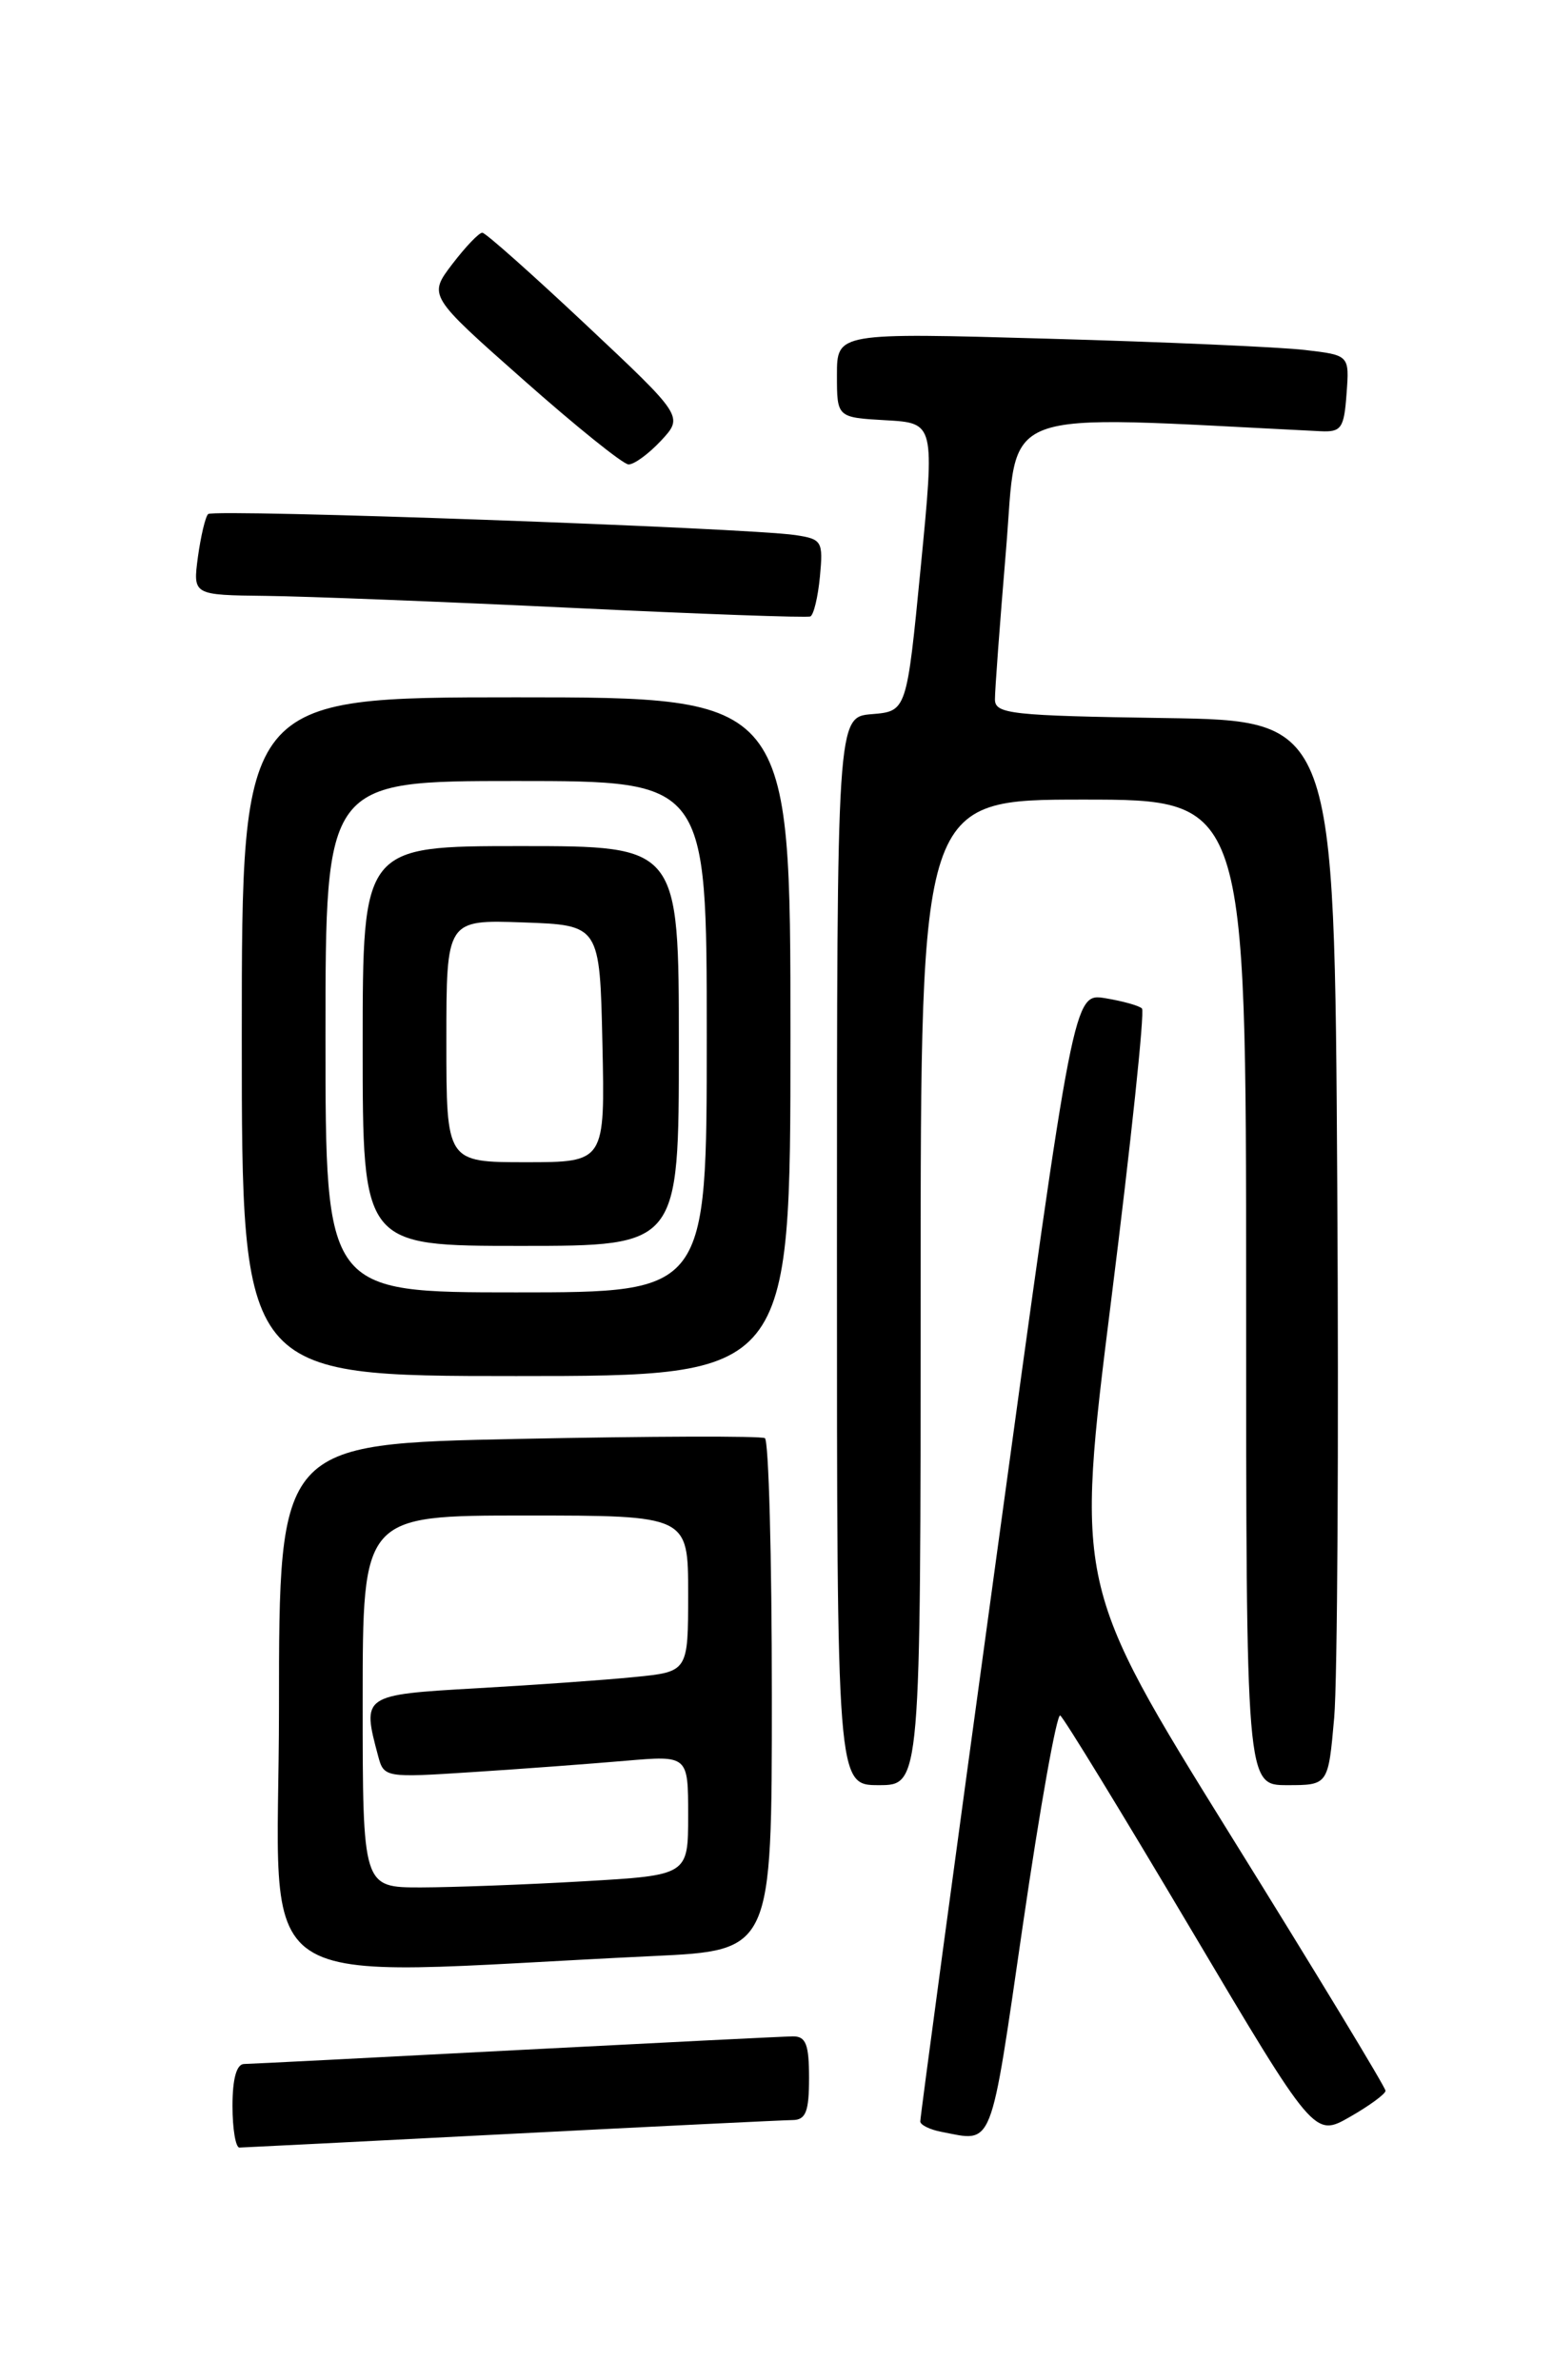 <?xml version="1.0" encoding="UTF-8" standalone="no"?>
<!DOCTYPE svg PUBLIC "-//W3C//DTD SVG 1.1//EN" "http://www.w3.org/Graphics/SVG/1.1/DTD/svg11.dtd" >
<svg xmlns="http://www.w3.org/2000/svg" xmlns:xlink="http://www.w3.org/1999/xlink" version="1.1" viewBox="0 0 167 256">
 <g >
 <path fill="currentColor"
d=" M 55.00 229.50 C 70.68 228.69 84.29 228.03 85.25 228.02 C 86.65 228.00 87.00 227.11 87.00 223.50 C 87.00 219.87 86.66 219.00 85.25 219.02 C 84.29 219.03 70.90 219.70 55.50 220.50 C 40.10 221.31 26.94 221.98 26.25 221.99 C 25.44 222.00 25.00 223.57 25.00 226.50 C 25.00 228.97 25.34 230.99 25.75 230.98 C 26.16 230.97 39.32 230.31 55.00 229.50 Z  M 109.99 207.05 C 111.83 194.42 113.64 184.28 114.01 184.51 C 114.38 184.73 120.67 195.03 128.00 207.39 C 141.33 229.87 141.33 229.87 145.16 227.68 C 147.26 226.48 148.99 225.21 148.99 224.87 C 149.00 224.52 141.50 212.14 132.32 197.37 C 115.65 170.50 115.65 170.50 119.50 139.76 C 121.62 122.86 123.11 108.78 122.80 108.47 C 122.50 108.16 120.72 107.67 118.85 107.36 C 115.45 106.81 115.45 106.81 107.19 167.16 C 102.64 200.35 98.94 227.81 98.96 228.18 C 98.98 228.55 100.01 229.06 101.25 229.29 C 106.87 230.38 106.43 231.52 109.99 207.05 Z  M 70.25 210.38 C 83.00 209.78 83.00 209.78 83.00 182.45 C 83.00 167.42 82.66 154.92 82.25 154.68 C 81.84 154.43 69.91 154.47 55.75 154.76 C 30.00 155.29 30.00 155.29 30.00 183.76 C 30.00 215.55 25.39 212.50 70.25 210.38 Z  M 99.00 139.00 C 99.00 86.00 99.00 86.00 116.50 86.00 C 134.00 86.00 134.00 86.00 134.00 139.00 C 134.00 192.00 134.00 192.00 138.41 192.00 C 142.83 192.00 142.83 192.00 143.47 184.75 C 143.82 180.76 143.97 155.00 143.80 127.50 C 143.50 77.50 143.50 77.50 125.25 77.23 C 108.74 76.98 107.00 76.79 106.99 75.23 C 106.98 74.28 107.52 67.04 108.18 59.15 C 109.50 43.48 106.47 44.62 142.00 46.38 C 144.24 46.49 144.53 46.07 144.80 42.35 C 145.11 38.20 145.11 38.20 140.30 37.64 C 137.66 37.33 125.26 36.78 112.75 36.43 C 90.00 35.78 90.00 35.78 90.00 40.34 C 90.00 44.90 90.00 44.90 95.26 45.20 C 100.52 45.50 100.52 45.50 99.01 61.00 C 97.50 76.50 97.50 76.50 93.75 76.81 C 90.00 77.12 90.00 77.12 90.00 134.56 C 90.00 192.00 90.00 192.00 94.50 192.00 C 99.00 192.00 99.00 192.00 99.00 139.00 Z  M 85.00 111.50 C 85.00 75.00 85.00 75.00 55.50 75.00 C 26.00 75.00 26.00 75.00 26.00 111.50 C 26.00 148.00 26.00 148.00 55.50 148.00 C 85.00 148.00 85.00 148.00 85.00 111.50 Z  M 88.17 62.01 C 88.53 58.21 88.39 57.98 85.53 57.55 C 80.30 56.77 22.96 54.71 22.38 55.29 C 22.08 55.59 21.59 57.67 21.28 59.92 C 20.74 64.00 20.74 64.00 28.62 64.09 C 32.95 64.14 47.75 64.72 61.50 65.38 C 75.25 66.04 86.79 66.46 87.14 66.30 C 87.50 66.14 87.96 64.21 88.17 62.01 Z  M 71.08 47.40 C 73.50 44.79 73.50 44.79 63.00 34.92 C 57.22 29.49 52.22 25.04 51.87 25.03 C 51.52 25.01 50.07 26.53 48.64 28.40 C 46.05 31.80 46.05 31.80 56.28 40.85 C 61.90 45.83 66.98 49.92 67.58 49.95 C 68.17 49.98 69.74 48.83 71.08 47.40 Z  M 39.00 183.00 C 39.00 163.00 39.00 163.00 56.50 163.00 C 74.00 163.00 74.00 163.00 74.00 171.40 C 74.00 179.80 74.00 179.80 68.25 180.37 C 65.09 180.69 57.44 181.23 51.25 181.58 C 38.96 182.28 38.91 182.32 40.66 188.86 C 41.28 191.19 41.41 191.21 50.89 190.59 C 56.18 190.25 63.54 189.70 67.25 189.38 C 74.00 188.80 74.00 188.80 74.00 195.25 C 74.00 201.69 74.00 201.69 62.75 202.34 C 56.56 202.70 48.69 202.99 45.25 203.00 C 39.00 203.00 39.00 203.00 39.00 183.00 Z  M 35.00 111.50 C 35.00 84.00 35.00 84.00 55.50 84.00 C 76.00 84.00 76.00 84.00 76.00 111.50 C 76.00 139.00 76.00 139.00 55.50 139.00 C 35.00 139.00 35.00 139.00 35.00 111.50 Z  M 73.00 112.50 C 73.00 91.00 73.00 91.00 56.00 91.00 C 39.00 91.00 39.00 91.00 39.00 112.50 C 39.00 134.00 39.00 134.00 56.00 134.00 C 73.00 134.00 73.00 134.00 73.00 112.50 Z  M 48.00 111.96 C 48.00 98.92 48.00 98.92 56.25 99.21 C 64.50 99.50 64.50 99.50 64.78 112.25 C 65.06 125.00 65.06 125.00 56.53 125.00 C 48.00 125.00 48.00 125.00 48.00 111.96 Z "/>
</g>
</svg>